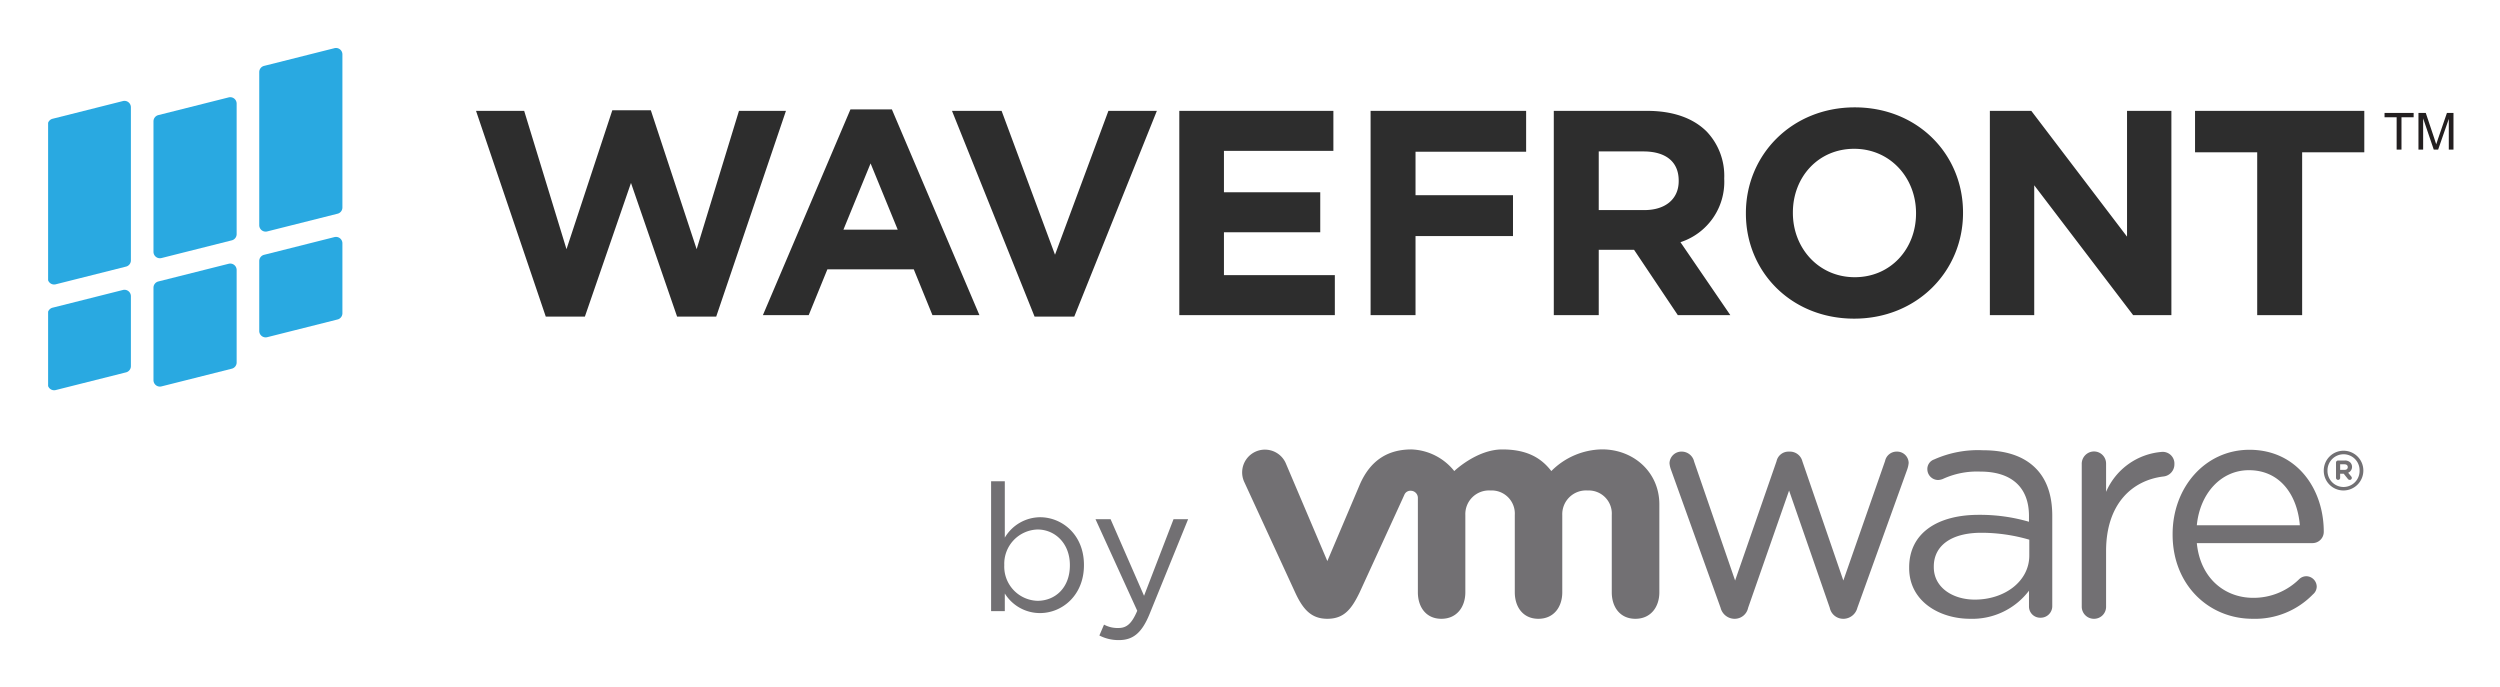 <svg xmlns="http://www.w3.org/2000/svg" viewBox="-4.88 66.63 409.5 112.5">
	<defs>
		<clipPath id="clip-path">
			<path fill="none" d="M3 74.488h394v96.988H3z"/>
		</clipPath>
		<style>
			.cls-2{fill:#727073}.cls-3{fill:#2d2d2d}.cls-4{clip-path:url(#clip-path)}.cls-5{fill:#29a9e1}
		</style>
	</defs>
	<path d="m276.956 166.197-8.122-22.614a3.75 3.75 0 0 1-.248-1.085 1.96 1.96 0 0 1 2.017-1.895 2.093 2.093 0 0 1 2.018 1.644l6.711 19.473 6.785-19.536a2.002 2.002 0 0 1 1.943-1.58h.21a2.1 2.1 0 0 1 2.077 1.58l6.712 19.536 6.835-19.576a1.934 1.934 0 0 1 1.917-1.54 1.893 1.893 0 0 1 1.948 1.862 4.394 4.394 0 0 1-.244 1.08l-8.162 22.651a2.386 2.386 0 0 1-2.183 1.791h-.143a2.248 2.248 0 0 1-2.188-1.79l-6.668-19.217-6.712 19.216a2.241 2.241 0 0 1-2.177 1.791h-.11a2.373 2.373 0 0 1-2.216-1.79m59.152-23.59a2.022 2.022 0 0 1 1.968-2.028 1.98 1.98 0 0 1 2.02 2.028v4.59a10.87 10.87 0 0 1 9.216-6.552 1.913 1.913 0 0 1 1.975 2.008 2 2 0 0 1-1.764 2.021c-5.166.612-9.427 4.508-9.427 12.223v9.08a1.965 1.965 0 0 1-1.956 2.01 1.991 1.991 0 0 1-2.031-2.01v-23.37m27.983 25.38c-7.211 0-13.098-5.583-13.098-13.784v-.101c0-7.631 5.328-13.798 12.588-13.798 7.76 0 12.171 6.41 12.171 13.426a1.844 1.844 0 0 1-1.822 1.86h-18.972c.556 5.734 4.554 8.963 9.233 8.963a10.632 10.632 0 0 0 7.556-3.077 1.7 1.7 0 0 1 1.118-.461 1.733 1.733 0 0 1 1.734 1.707 1.674 1.674 0 0 1-.61 1.255 13.226 13.226 0 0 1-9.898 4.01m7.743-15.32c-.398-4.824-3.136-9.02-8.353-9.02-4.58 0-8.023 3.838-8.523 9.02zm-63.994 7.016v-.106c0-5.63 4.644-8.618 11.396-8.618a28.66 28.66 0 0 1 8.23 1.135v-.943c0-4.782-2.946-7.275-7.958-7.275a13.371 13.371 0 0 0-6.188 1.223 2.383 2.383 0 0 1-.729.153 1.772 1.772 0 0 1-1.77-1.693 1.648 1.648 0 0 1 1.095-1.665 17.574 17.574 0 0 1 8-1.514c3.77 0 6.675.964 8.636 2.937 1.802 1.803 2.728 4.402 2.728 7.8v14.731a1.89 1.89 0 0 1-1.92 1.963 1.83 1.83 0 0 1-1.893-1.862v-2.563a11.654 11.654 0 0 1-9.65 4.601c-4.956 0-9.977-2.826-9.977-8.305m19.678-2.057v-2.595a28.098 28.098 0 0 0-7.853-1.133c-5.003 0-7.79 2.172-7.79 5.519v.116c0 3.34 3.11 5.314 6.717 5.314 4.89 0 8.926-2.997 8.926-7.221m-121.813-15.173a3.73 3.73 0 1 0-6.78 3.117l8.336 18.095c1.306 2.836 2.68 4.323 5.276 4.323 2.755 0 3.98-1.616 5.29-4.323 0 0 7.262-15.82 7.325-15.985a1.062 1.062 0 0 1 1.05-.663 1.167 1.167 0 0 1 1.165 1.169v15.466c0 2.37 1.306 4.336 3.85 4.336s3.925-1.966 3.925-4.336v-12.67a3.874 3.874 0 0 1 4.126-4.01 3.789 3.789 0 0 1 3.974 4.01v12.67c0 2.37 1.325 4.336 3.862 4.336 2.553 0 3.915-1.966 3.915-4.336v-12.67a3.89 3.89 0 0 1 4.152-4.01 3.784 3.784 0 0 1 3.956 4.01v12.67c0 2.37 1.32 4.336 3.87 4.336 2.544 0 3.924-1.966 3.924-4.336v-14.409c0-5.289-4.241-9.006-9.38-9.006a11.972 11.972 0 0 0-8.315 3.553c-1.706-2.217-4.071-3.543-8.041-3.543-4.181 0-7.858 3.543-7.858 3.543a9.371 9.371 0 0 0-7.005-3.543c-3.703 0-6.666 1.622-8.459 5.733l-5.326 12.553-6.832-16.08m170.047 1.273v-.013a3.242 3.242 0 1 1 6.484-.024v.024a3.264 3.264 0 0 1-3.241 3.256 3.226 3.226 0 0 1-3.243-3.243m5.866-.013v-.012a2.617 2.617 0 0 0-2.623-2.662 2.643 2.643 0 0 0-2.632 2.674v.013a2.628 2.628 0 1 0 5.255-.013" class="cls-2"/>
	<path d="M377.758 142.41a.343.343 0 0 1 .345-.349h1.08a1.23 1.23 0 0 1 .918.326 1.043 1.043 0 0 1-.353 1.677l.49.59a.455.455 0 0 1 .112.267.329.329 0 0 1-.336.313.383.383 0 0 1-.33-.18l-.669-.83h-.579v.67a.33.33 0 0 1-.333.34.342.342 0 0 1-.345-.34v-2.484m1.403 1.186c.324 0 .522-.175.522-.44v-.017c0-.294-.205-.457-.546-.457h-.7v.914zm-219.454 20.247v2.893h-2.245v-21.272h2.245v9.23a6.786 6.786 0 0 1 5.768-3.342c3.608 0 7.196 2.852 7.196 7.808v.051c0 4.924-3.557 7.84-7.196 7.84a6.777 6.777 0 0 1-5.768-3.208m10.659-4.597v-.061c0-3.557-2.444-5.823-5.3-5.823a5.616 5.616 0 0 0-5.446 5.798v.051a5.604 5.604 0 0 0 5.446 5.83c2.912 0 5.3-2.156 5.3-5.795m16.98-7.574h2.39l-6.324 15.552c-1.277 3.121-2.735 4.252-5.01 4.252a6.809 6.809 0 0 1-3.204-.753l.761-1.78a4.66 4.66 0 0 0 2.36.553c1.34 0 2.179-.694 3.082-2.822l-6.84-15.002h2.471l5.483 12.55 4.831-12.55" class="cls-2"/>
	<path d="M73.093 84.79h7.887l6.932 22.658 7.504-22.754h6.31l7.505 22.754 6.931-22.658h7.696l-11.423 33.7h-6.407l-7.553-21.894-7.552 21.894h-6.406l-11.424-33.7m61.329-.24h6.788l14.34 33.7h-7.696l-3.059-7.505h-14.15l-3.059 7.506h-7.505l14.341-33.7m7.743 19.694-4.444-10.851-4.447 10.851zm8.891-19.455h8.126l8.748 23.565 8.747-23.565h7.936l-13.528 33.7h-6.502l-13.527-33.7m37.234 0h25.238v6.548h-17.925v6.789h15.774v6.547h-15.774v7.027h18.164v6.55H188.29V84.79m31.333 0H245.1v6.692h-18.117v7.121h15.966v6.693h-15.966v12.955h-7.36V84.79m30.008 0h15.296c4.255 0 7.553 1.195 9.752 3.393a10.504 10.504 0 0 1 2.869 7.648v.096a10.39 10.39 0 0 1-7.17 10.373l8.172 11.95h-8.603l-7.171-10.706h-5.783v10.707h-7.362V84.79m14.819 16.252c3.585 0 5.64-1.913 5.64-4.733v-.095c0-3.156-2.198-4.78-5.784-4.78h-7.313v9.608zm16.648.573v-.096c0-9.512 7.505-17.303 17.83-17.303s17.735 7.697 17.735 17.21v.093c0 9.513-7.505 17.305-17.83 17.305s-17.735-7.696-17.735-17.209m27.868 0v-.096c0-5.736-4.206-10.515-10.134-10.515s-10.037 4.683-10.037 10.421v.094c0 5.738 4.206 10.517 10.132 10.517 5.928 0 10.039-4.684 10.039-10.421zM321.06 84.79h6.787l15.68 20.601V84.79h7.266v33.461h-6.263l-16.204-21.272v21.272h-7.266V84.79" class="cls-3"/>
	<g class="cls-4">
		<path d="M364.85 91.577h-10.182V84.79h27.724v6.787h-10.18v26.674h-7.362V91.577" class="cls-3"/>
		<path d="m15.765 127.622-11.52 2.9a1.05 1.05 0 0 1-1.308-1.02V118.05a1.053 1.053 0 0 1 .795-1.02l11.52-2.9a1.05 1.05 0 0 1 1.308 1.02v11.454a1.052 1.052 0 0 1-.795 1.02m0-17.326L4.245 113.2a1.051 1.051 0 0 1-1.308-1.02V87.103a1.052 1.052 0 0 1 .795-1.019l11.52-2.9a1.05 1.05 0 0 1 1.308 1.02v25.076a1.051 1.051 0 0 1-.795 1.02" class="cls-5"/>
	</g>
	<path d="m33.088 127.021-11.52 2.901a1.052 1.052 0 0 1-1.308-1.019v-15.148a1.052 1.052 0 0 1 .795-1.02l11.52-2.9a1.051 1.051 0 0 1 1.308 1.019v15.148a1.05 1.05 0 0 1-.795 1.02m0-21.024-11.52 2.901a1.052 1.052 0 0 1-1.308-1.02V86.503a1.052 1.052 0 0 1 .795-1.02l11.52-2.9a1.051 1.051 0 0 1 1.308 1.019v21.376a1.052 1.052 0 0 1-.795 1.02" class="cls-5"/>
	<g class="cls-4">
		<path d="m50.41 118.96-11.518 2.901a1.052 1.052 0 0 1-1.308-1.02v-11.454a1.05 1.05 0 0 1 .795-1.019l11.52-2.901a1.052 1.052 0 0 1 1.308 1.02v11.454a1.052 1.052 0 0 1-.796 1.02m-.001-17.325-11.518 2.901a1.05 1.05 0 0 1-1.308-1.02V78.442a1.051 1.051 0 0 1 .795-1.02l11.52-2.9a1.051 1.051 0 0 1 1.308 1.02v25.076a1.05 1.05 0 0 1-.796 1.02" class="cls-5"/>
	</g>
	<path fill="#231f20" d="M387.69 91.136v-5.302h-1.981v-.708h4.764v.708h-1.99v5.302h-.793m3.573 0v-6.01h1.198l1.423 4.254c.132.397.226.694.287.89.067-.218.175-.539.32-.962l1.438-4.182H397v6.01h-.767v-5.03l-1.746 5.03h-.718l-1.738-5.116v5.116h-.768"/>
</svg>
